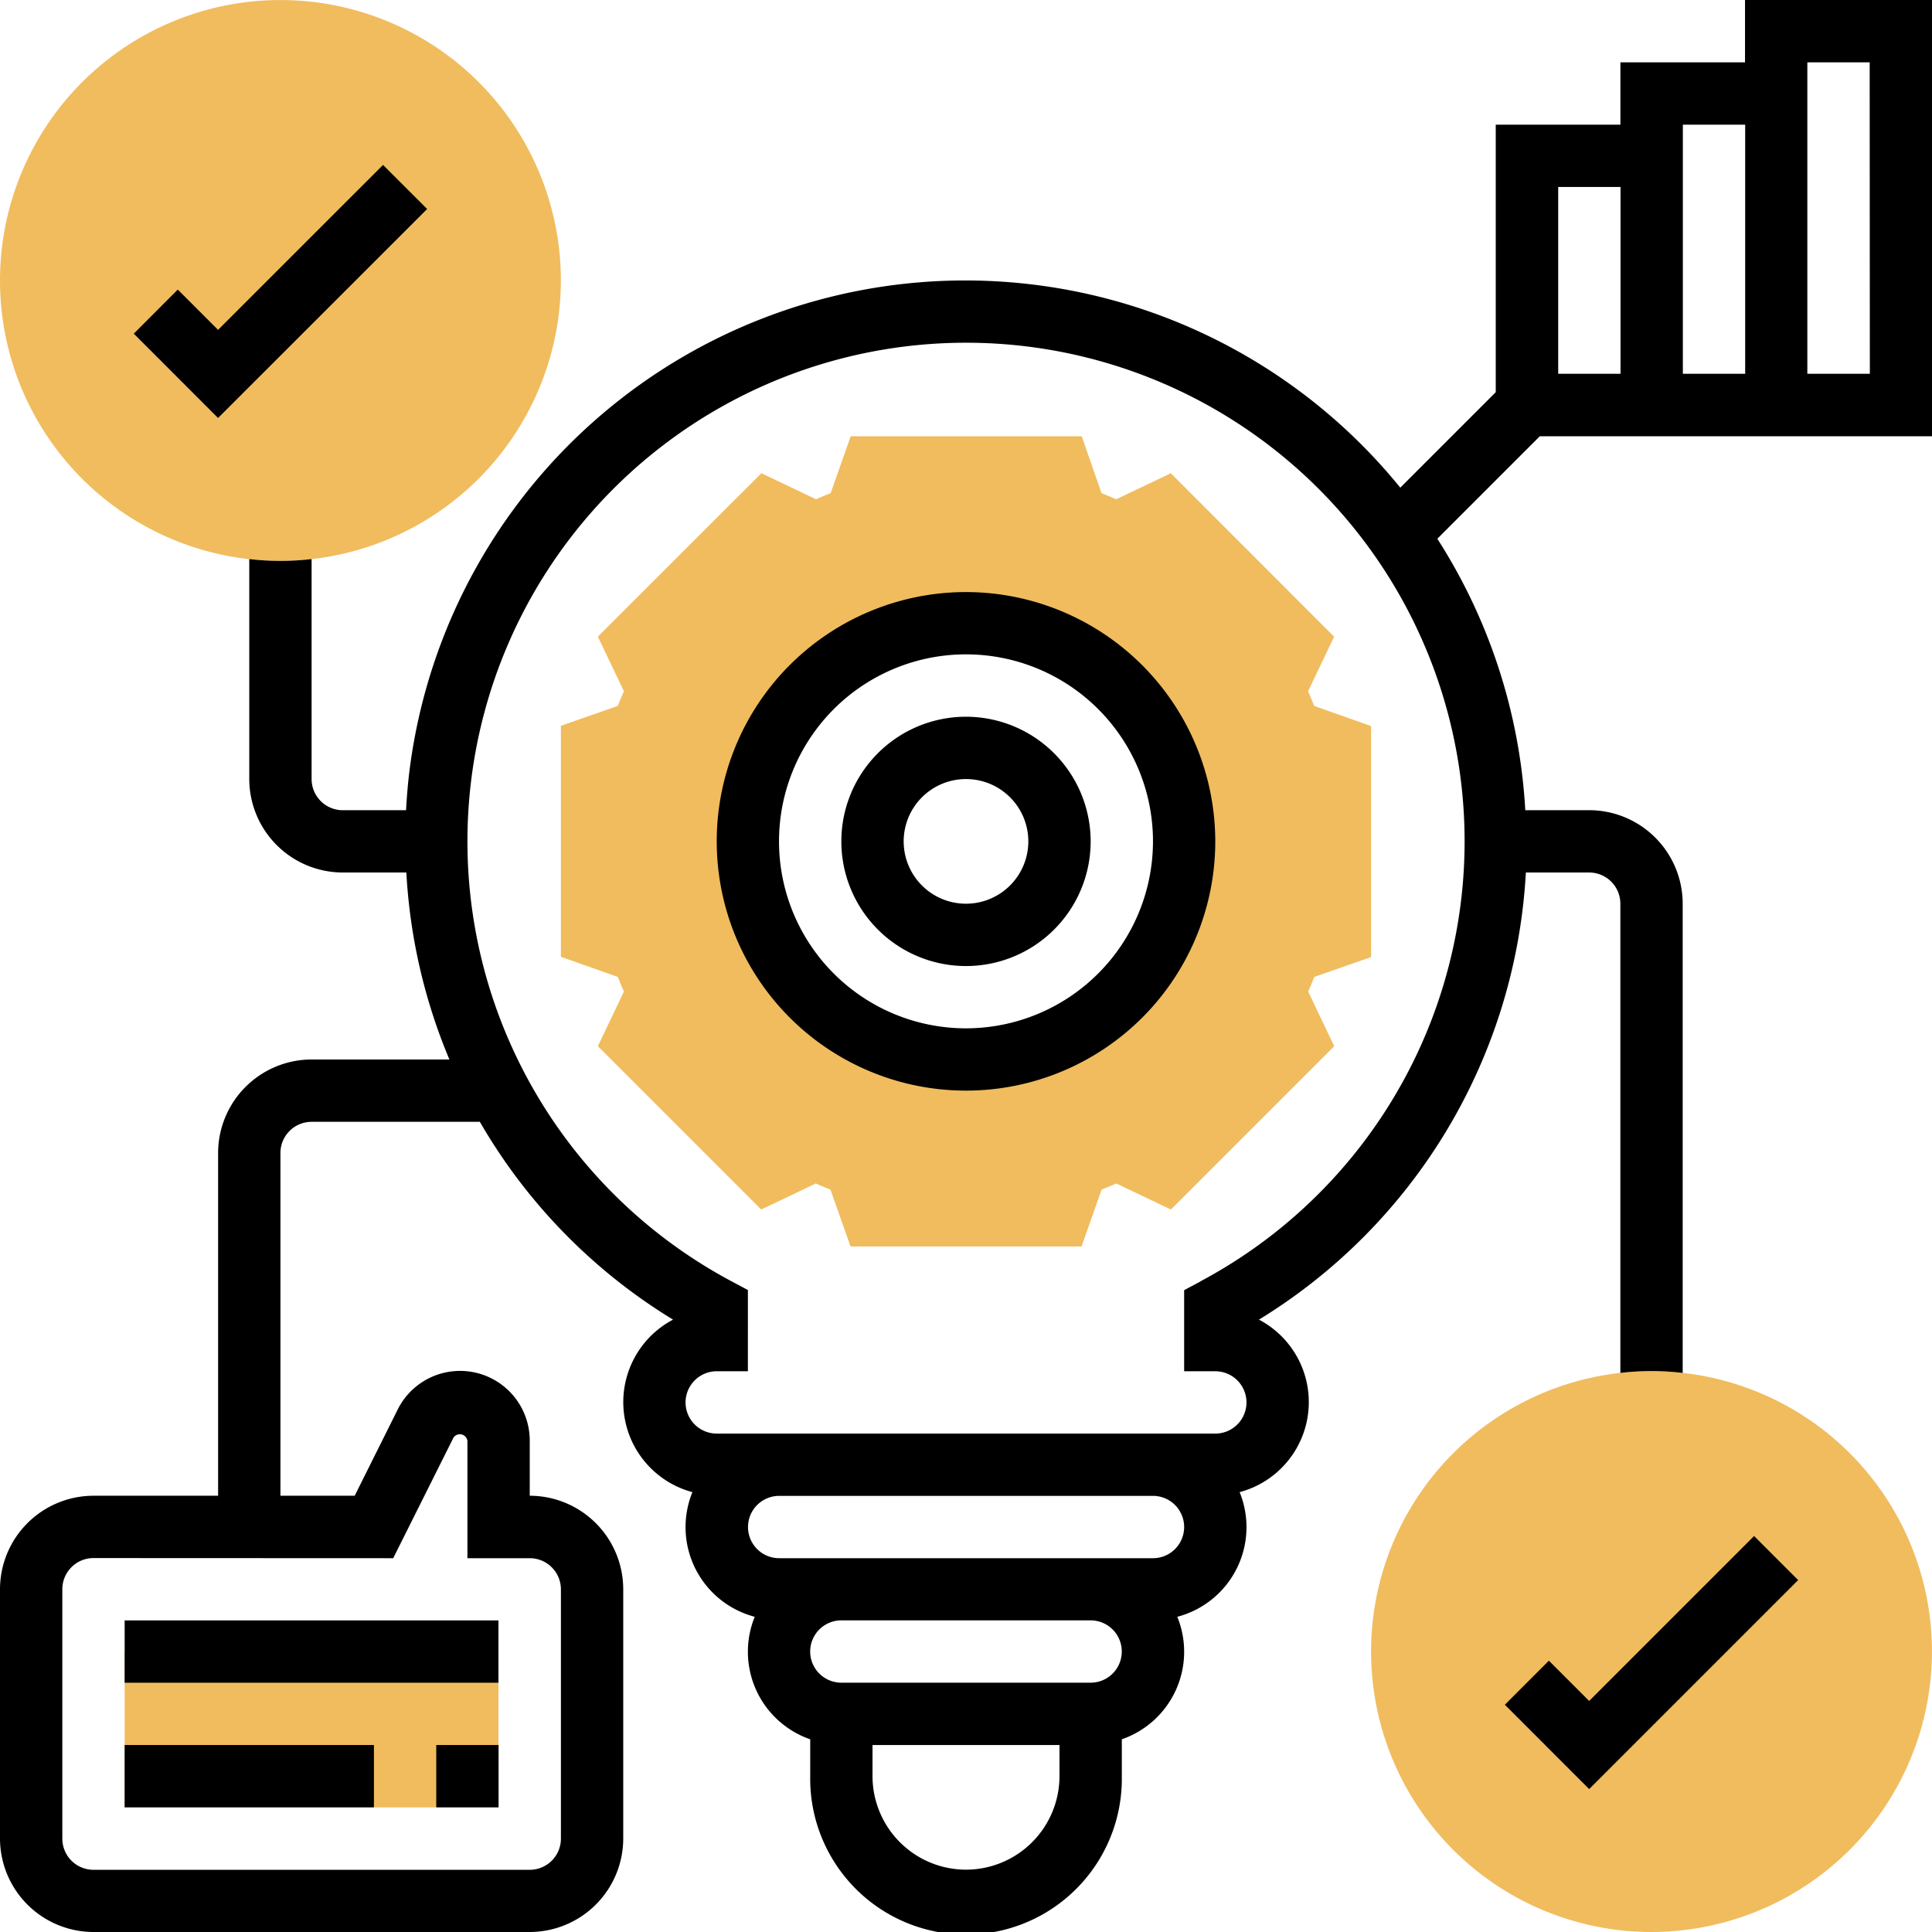 <svg id="innovation" xmlns="http://www.w3.org/2000/svg" width="46" height="46" viewBox="0 0 46 46">
  <g id="Group_25" data-name="Group 25" transform="translate(32.645 32.645)">
    <g id="Group_24" data-name="Group 24">
      <path id="Path_225" data-name="Path 225" d="M51.677,58.355a6.677,6.677,0,1,1,6.677-6.677A6.685,6.685,0,0,1,51.677,58.355Z" transform="translate(-45 -45)" fill="#f0bc5e"/>
    </g>
  </g>
  <g id="Group_27" data-name="Group 27" transform="translate(0 0)">
    <g id="Group_26" data-name="Group 26">
      <path id="Path_226" data-name="Path 226" d="M7.677,14.355a6.677,6.677,0,1,1,6.677-6.677A6.685,6.685,0,0,1,7.677,14.355Z" transform="translate(-1 -1)" fill="#f0bc5e"/>
    </g>
  </g>
  <g id="Group_28" data-name="Group 28" transform="translate(13.355 10.387)">
    <path id="Path_227" data-name="Path 227" d="M38.29,27.4v-5.5l-1.355-.479q-.069-.175-.145-.349l.62-1.3-3.889-3.891-1.3.62c-.115-.051-.232-.1-.349-.145L31.4,15h-5.5l-.478,1.355q-.176.069-.349.145l-1.3-.62L19.88,19.771l.62,1.3c-.051.116-.1.233-.145.349L19,21.894v5.5l1.355.479q.069.175.145.349l-.62,1.3,3.889,3.889,1.3-.62c.116.051.232.1.349.145l.478,1.355h5.5l.478-1.355q.175-.069.349-.145l1.3.62,3.889-3.889-.62-1.3c.051-.116.1-.233.145-.349Zm-9.645,2.442a5.194,5.194,0,1,1,5.194-5.194A5.194,5.194,0,0,1,28.645,29.839Z" transform="translate(-19 -15)" fill="#f0bc5e"/>
  </g>
  <g id="Group_29" data-name="Group 29" transform="translate(2.968 39.323)">
    <path id="Path_228" data-name="Path 228" d="M5,54h8.9v3.71H5Z" transform="translate(-5 -54)" fill="#f0bc5e"/>
  </g>
  <g id="Group_30" data-name="Group 30" transform="translate(0)">
    <path id="Path_229" data-name="Path 229" d="M51.3,54.22l-.959-.959L49.293,54.31,51.3,56.318l4.976-4.976-1.049-1.049Z" transform="translate(-13.463 -13.721)"/>
    <path id="Path_230" data-name="Path 230" d="M12.278,7.342,11.228,6.293,7.3,10.22l-.959-.959L5.293,10.31,7.3,12.318Z" transform="translate(-2.108 -2.366)"/>
    <path id="Path_231" data-name="Path 231" d="M30.968,24a2.968,2.968,0,1,0,2.968,2.968A2.971,2.971,0,0,0,30.968,24Zm0,4.452a1.484,1.484,0,1,1,1.484-1.484A1.485,1.485,0,0,1,30.968,28.452Z" transform="translate(-7.968 -6.935)"/>
    <path id="Path_232" data-name="Path 232" d="M29.935,20a5.935,5.935,0,1,0,5.935,5.935A5.942,5.942,0,0,0,29.935,20Zm0,10.387a4.452,4.452,0,1,1,4.452-4.452A4.456,4.456,0,0,1,29.935,30.387Z" transform="translate(-6.935 -5.903)"/>
    <path id="Path_233" data-name="Path 233" d="M5,53h8.9v1.484H5Z" transform="translate(-2.032 -14.419)"/>
    <path id="Path_234" data-name="Path 234" d="M15,57h1.484v1.484H15Z" transform="translate(-4.613 -15.452)"/>
    <path id="Path_235" data-name="Path 235" d="M5,57h5.935v1.484H5Z" transform="translate(-2.032 -15.452)"/>
    <path id="Path_236" data-name="Path 236" d="M42.548,1V2.484H39.581V3.968H36.613v6.37L34.34,12.611a13.338,13.338,0,0,0-23.591,6.744c-.039.313-.064.625-.081.936H9.161a.743.743,0,0,1-.742-.742V14.311a6.309,6.309,0,0,1-1.484,0v5.237a2.229,2.229,0,0,0,2.226,2.226h1.514A13.362,13.362,0,0,0,11.7,26.226H8.419a2.229,2.229,0,0,0-2.226,2.226v8.161H3.226A2.229,2.229,0,0,0,1,38.839v5.935A2.229,2.229,0,0,0,3.226,47H13.613a2.229,2.229,0,0,0,2.226-2.226V38.839a2.229,2.229,0,0,0-2.226-2.226V35.3a1.659,1.659,0,0,0-3.143-.742L9.445,36.613H7.677V28.452a.742.742,0,0,1,.742-.742h4.006a13.313,13.313,0,0,0,4.6,4.71,2.219,2.219,0,0,0,.461,4.107,2.207,2.207,0,0,0,1.484,2.968,2.206,2.206,0,0,0,1.321,2.917v.878a3.71,3.71,0,1,0,7.419,0v-.878a2.206,2.206,0,0,0,1.321-2.917,2.207,2.207,0,0,0,1.484-2.968,2.218,2.218,0,0,0,.46-4.107A13.335,13.335,0,0,0,37.33,21.774h1.508a.743.743,0,0,1,.742.742V33.689a6.31,6.31,0,0,1,1.484,0V22.516a2.229,2.229,0,0,0-2.226-2.226H37.316a13.352,13.352,0,0,0-2.094-6.463l2.44-2.44H47V1ZM10.362,38.1l1.435-2.87a.182.182,0,0,1,.332.077V38.1h1.484a.742.742,0,0,1,.742.742v5.935a.742.742,0,0,1-.742.742H3.226a.742.742,0,0,1-.742-.742V38.839a.742.742,0,0,1,.742-.742ZM24,45.516a2.229,2.229,0,0,1-2.226-2.226v-.742h4.452v.742A2.229,2.229,0,0,1,24,45.516Zm2.968-4.452H21.032a.742.742,0,1,1,0-1.484h5.935a.742.742,0,1,1,0,1.484ZM28.452,38.1h-8.9a.742.742,0,1,1,0-1.484h8.9a.742.742,0,1,1,0,1.484Zm1.134-6.591-.392.209v1.931h.742a.742.742,0,0,1,0,1.484H18.065a.742.742,0,0,1,0-1.484h.742V31.715l-.392-.209a11.871,11.871,0,1,1,11.171,0ZM38.1,9.9V5.452h1.484V9.9H38.1Zm2.968,0V3.968h1.484V9.9Zm4.452,0H44.032V2.484h1.484Z" transform="translate(-1 -1)"/>
  </g>
</svg>
